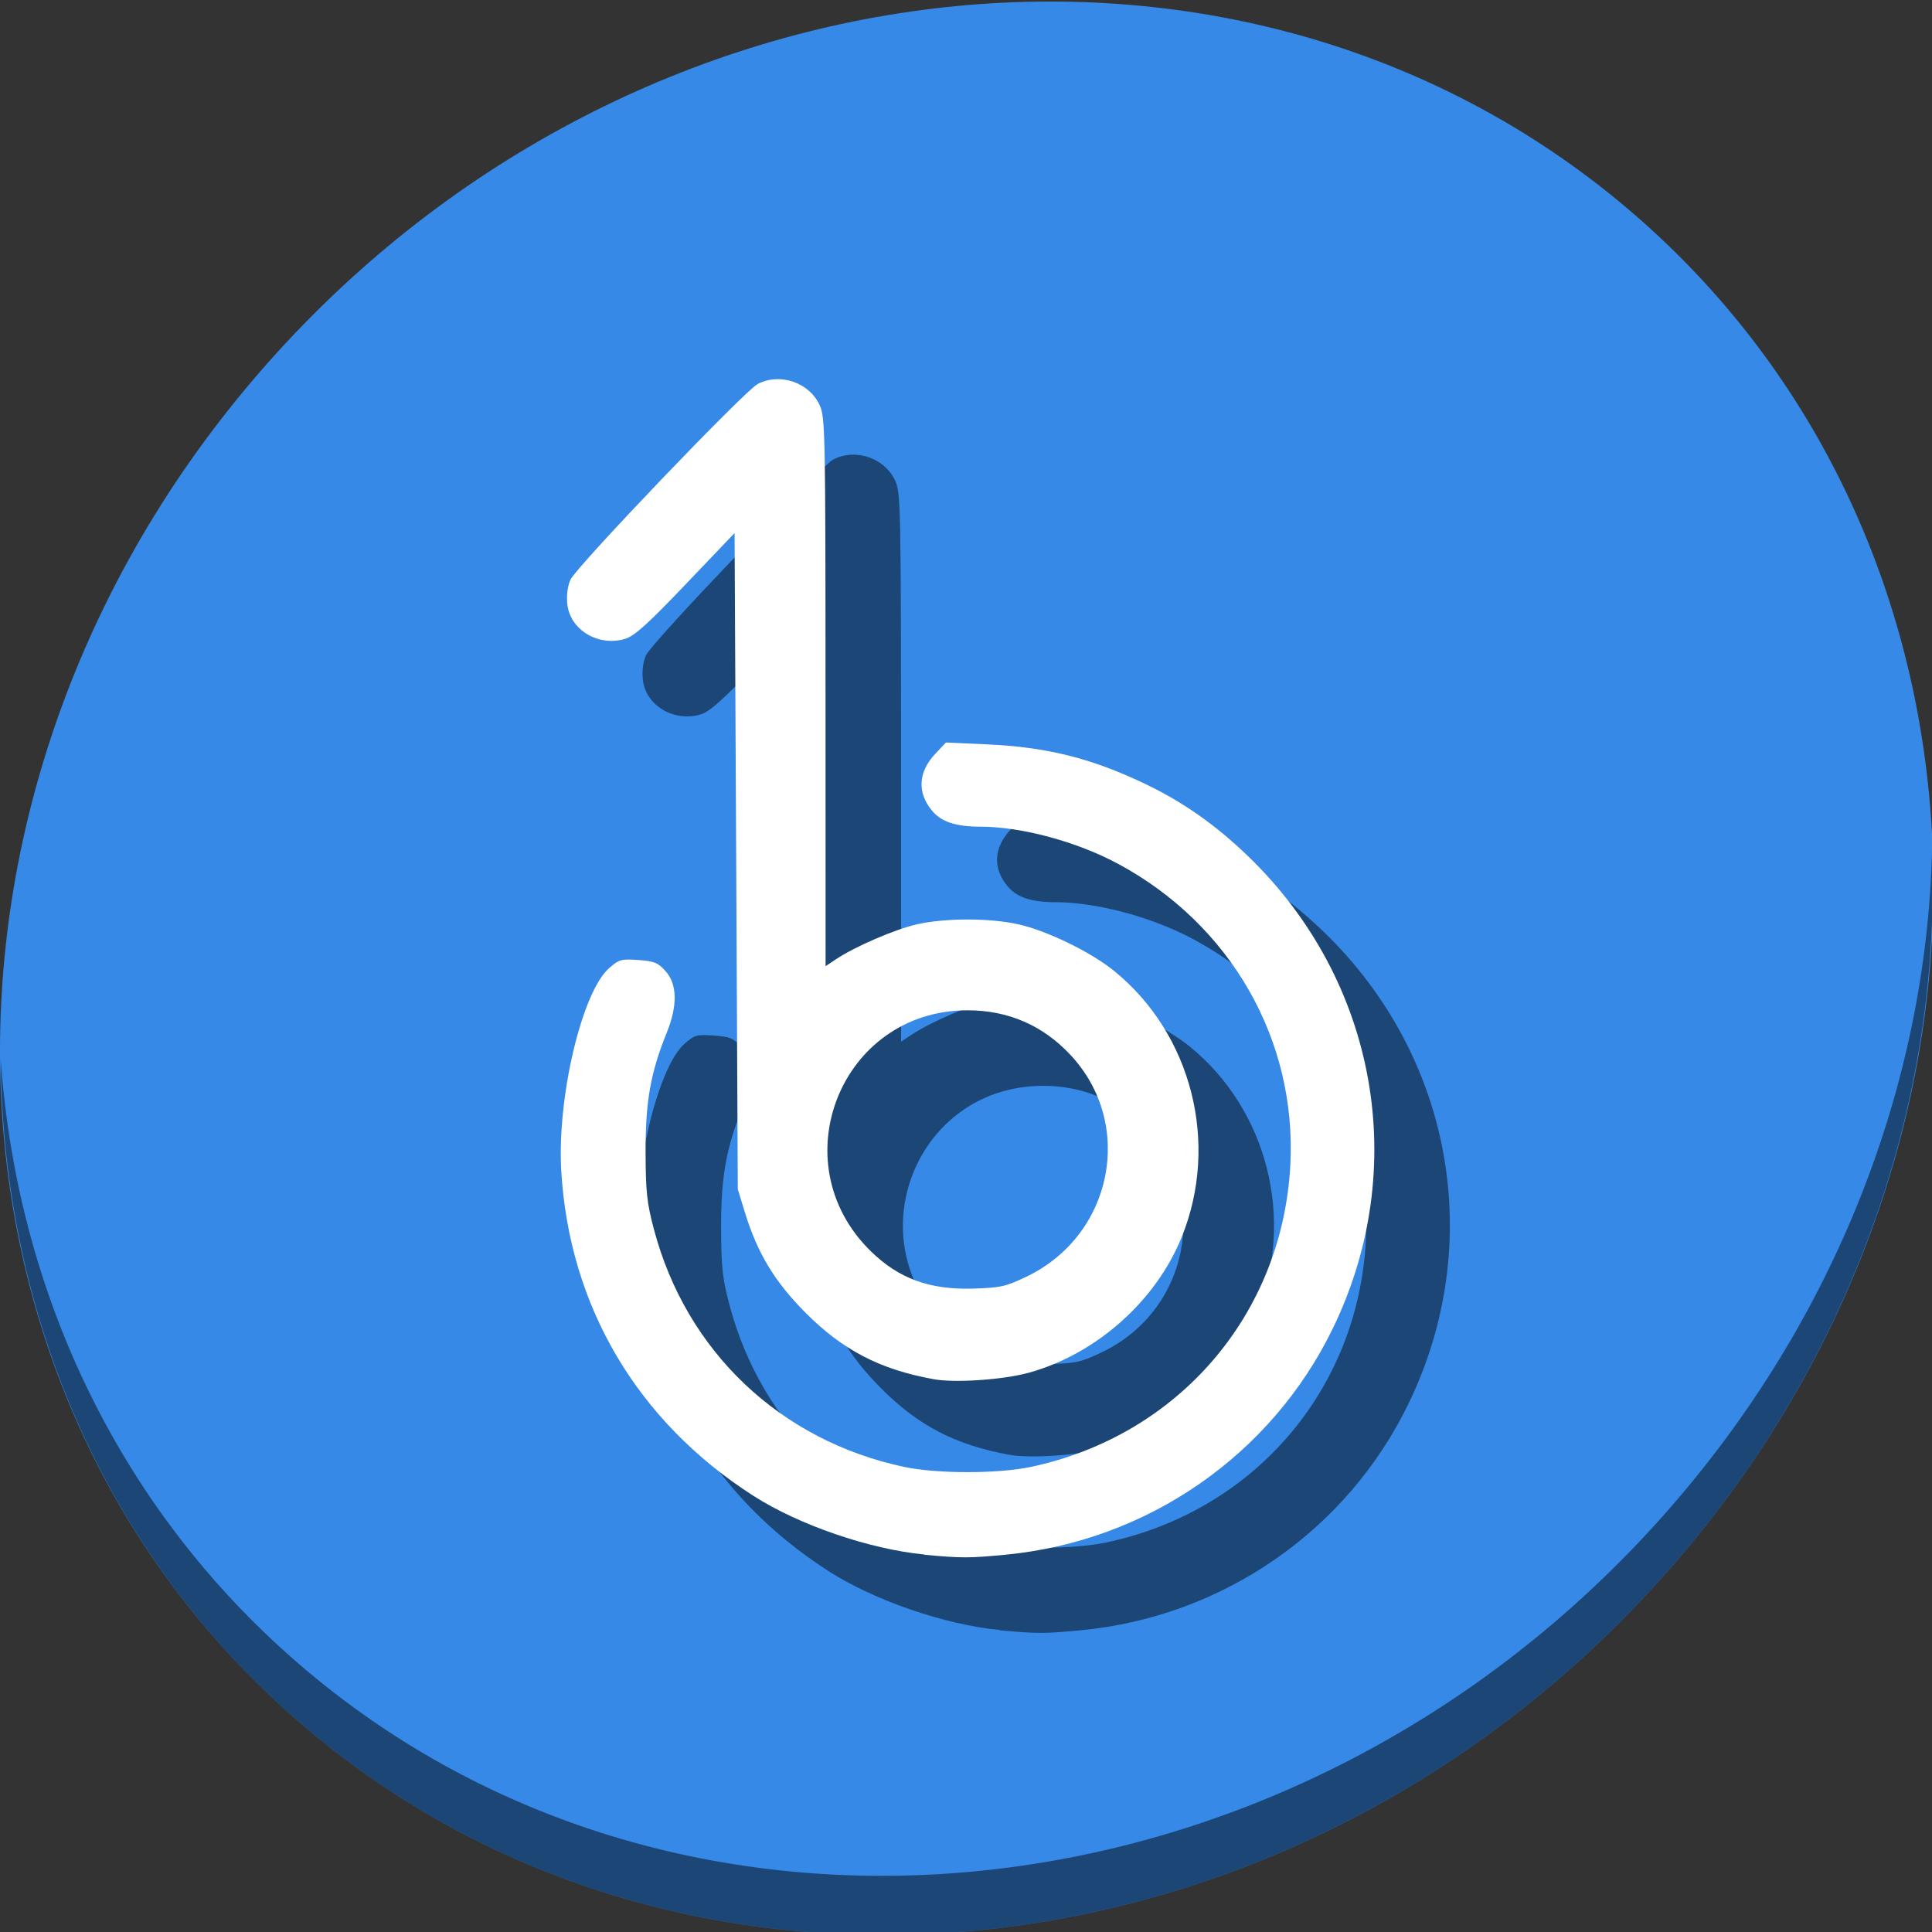 <?xml version="1.0" encoding="UTF-8" standalone="no"?>
<!-- Created with Inkscape (http://www.inkscape.org/) -->

<svg
   xmlns:dc="http://purl.org/dc/elements/1.1/"
   xmlns:cc="http://creativecommons.org/ns#"
   xmlns:rdf="http://www.w3.org/1999/02/22-rdf-syntax-ns#"
   xmlns:svg="http://www.w3.org/2000/svg"
   xmlns="http://www.w3.org/2000/svg"
   xmlns:sodipodi="http://sodipodi.sourceforge.net/DTD/sodipodi-0.dtd"
   xmlns:inkscape="http://www.inkscape.org/namespaces/inkscape"
   width="22"
   height="22"
   viewBox="0 0 22 22"
   id="svg2"
   version="1.1"
   inkscape:version="0.92.2 5c3e80d, 2017-08-06"
   sodipodi:docname="media-player-banshee-stopped.svg">
  <rect x="0" y="0" width="22" height="22" fill="#333333" stroke="none"/>
  <defs
     id="defs4" />
  <sodipodi:namedview
     id="base"
     pagecolor="#ffffff"
     bordercolor="#666666"
     borderopacity="1.0"
     inkscape:pageopacity="0.0"
     inkscape:pageshadow="2"
     inkscape:zoom="7.919596"
     inkscape:cx="12.603327"
     inkscape:cy="2.3348734"
     inkscape:document-units="px"
     inkscape:current-layer="layer1"
     showgrid="false"
     units="px"
     inkscape:window-width="1366"
     inkscape:window-height="717"
     inkscape:window-x="0"
     inkscape:window-y="24"
     inkscape:window-maximized="1" />
  <g
     inkscape:label="Layer 1"
     inkscape:groupmode="layer"
     id="layer1"
     transform="translate(0,-1030.362)">
    <g
       id="g825"
       transform="matrix(0.043,0,0,0.043,0,1007.144)">
      <path
         style="fill:#3689e6;fill-opacity:1;stroke-width:11.11"
         inkscape:connector-curvature="0"
         d="m 432.913,596.836 c 102.193,88.574 105.827,249.7 8.117,359.899 C 343.32,1066.934 181.28,1084.463 79.087,995.889 -23.106,907.313 -26.74,746.189 70.97,635.988 168.68,525.789 330.72,508.26 432.913,596.836 Z"
         id="path27" />
      <path
         style="opacity:1;fill:#000000;fill-opacity:0.49;stroke-width:11.11"
         inkscape:connector-curvature="0"
         d="m 511.636,765.266 c -1.551,61.312 -25.161,124.155 -70.966,175.814 C 342.959,1051.278 180.919,1068.807 78.726,980.233 30.827,938.717 4.497,881.285 0.194,820.59 0.799,886.947 27.117,950.845 79.079,995.882 181.272,1084.456 343.32,1066.917 441.022,956.728 c 49.705,-56.059 73.005,-125.291 70.613,-191.462 z"
         id="path51" />
      <path
         style="fill:#000000;fill-opacity:0.49;stroke-width:0.817"
         d="m 264.778,971.616 c -14.61,-1.42 -33.285,-7.845 -45.344,-15.59 -30.715,-19.731 -48.701,-50.19 -50.805,-86.046 -1.137,-19.368 5.46,-47.306 12.663,-53.63 2.655,-2.33 3.216,-2.488 7.756,-2.164 4.251,0.303 5.2,0.698 7.223,2.963 3.102,3.472 3.192,9.162 0.259,16.382 -4.237,10.426 -5.618,18.25 -5.569,31.544 0.039,10.561 0.345,13.384 2.209,20.424 8.566,32.351 33.447,55.966 66.297,62.929 8.708,1.839 24.79,1.839 33.497,0 39.132,-8.294 66.717,-40.429 68.747,-80.086 1.69,-33.012 -15.782,-63.539 -45.555,-79.593 -10.941,-5.9 -25.621,-9.863 -36.576,-9.875 -6.424,-0.007 -10.268,-1.257 -12.709,-4.166 -4.04,-4.801 -3.749,-10.298 0.799,-15.12 l 2.828,-3 10.824,0.489 c 15.876,0.698 27.557,3.621 41.87,10.438 10.067,4.794 18.851,10.975 27.496,19.349 33.993,32.922 42.844,82.409 22.318,124.784 -16.325,33.704 -49.265,56.476 -86.847,60.039 -9.653,0.908 -11.335,0.908 -21.383,0 z m 2.313,-46.452 c -14.13,-2.588 -23.928,-7.685 -33.768,-17.569 -8.177,-8.213 -12.76,-15.8 -16.062,-26.584 l -1.876,-6.128 -0.427,-86.884 -0.427,-86.882 -12.924,13.54 c -10.136,10.619 -13.6,13.743 -16.057,14.478 -7.09,2.118 -14.536,-2.327 -15.304,-9.13 -0.261,-2.304 0.039,-4.722 0.808,-6.507 1.442,-3.347 46.126,-50.057 49.607,-51.856 5.926,-3.065 13.672,-0.396 16.417,5.641 1.445,3.181 1.52,6.933 1.538,75.937 l 0.018,72.59 2.655,-1.769 c 5.105,-3.421 15.776,-8.024 21.608,-9.325 7.492,-1.676 19.091,-1.676 26.639,-0.021 7.618,1.676 19.289,7.338 25.469,12.351 20.619,16.728 27.98,45.708 17.919,70.554 -6.851,16.917 -22.633,30.929 -40.389,35.856 -6.867,1.908 -19.687,2.772 -25.443,1.722 z m 24.648,-27.082 c 22.995,-10.945 28.883,-40.441 11.733,-58.775 -7.329,-7.836 -16.494,-11.804 -27.257,-11.804 -33.548,0 -49.694,40.392 -25.532,63.877 7.362,7.154 15.427,10.117 26.758,9.828 7.455,-0.233 8.706,-0.465 14.298,-3.126 z"
         id="path871"
         inkscape:connector-curvature="0" />
      <path
         inkscape:connector-curvature="0"
         id="path869"
         d="m 244.777,951.617 c -14.61,-1.42 -33.285,-7.848 -45.344,-15.593 -30.715,-19.728 -48.701,-50.19 -50.805,-86.046 -1.137,-19.368 5.46,-47.304 12.663,-53.63 2.655,-2.33 3.216,-2.486 7.756,-2.164 4.251,0.303 5.2,0.698 7.223,2.96 3.102,3.472 3.192,9.162 0.259,16.382 -4.237,10.426 -5.618,18.25 -5.569,31.544 0.039,10.561 0.344,13.384 2.209,20.424 8.566,32.351 33.447,55.966 66.297,62.929 8.708,1.839 24.79,1.839 33.497,0 39.132,-8.294 66.717,-40.427 68.747,-80.086 1.69,-33.012 -15.782,-63.539 -45.555,-79.593 -10.941,-5.9 -25.621,-9.863 -36.576,-9.875 -6.424,-0.007 -10.268,-1.257 -12.709,-4.166 -4.04,-4.801 -3.749,-10.298 0.799,-15.12 l 2.828,-3 10.824,0.489 c 15.876,0.721 27.557,3.621 41.87,10.438 10.067,4.794 18.851,10.975 27.496,19.349 33.993,32.922 42.844,82.409 22.318,124.784 -16.325,33.704 -49.265,56.476 -86.847,60.039 -9.653,0.908 -11.335,0.908 -21.383,0 z m 2.313,-46.455 c -14.13,-2.588 -23.928,-7.685 -33.768,-17.569 -8.177,-8.213 -12.76,-15.798 -16.062,-26.584 l -1.876,-6.128 -0.427,-86.884 -0.427,-86.882 -12.924,13.54 c -10.136,10.619 -13.6,13.743 -16.057,14.478 -7.09,2.118 -14.536,-2.327 -15.304,-9.13 -0.261,-2.304 0.039,-4.722 0.808,-6.507 1.442,-3.347 46.126,-50.057 49.607,-51.856 5.926,-3.065 13.672,-0.396 16.417,5.641 1.445,3.181 1.52,6.933 1.538,75.937 l 0.018,72.59 2.655,-1.769 c 5.105,-3.419 15.776,-8.024 21.608,-9.325 7.492,-1.676 19.091,-1.676 26.639,-0.019 7.618,1.676 19.289,7.336 25.469,12.349 20.619,16.728 27.98,45.71 17.919,70.554 -6.851,16.917 -22.633,30.929 -40.389,35.856 -6.867,1.908 -19.687,2.772 -25.443,1.722 z m 24.648,-27.082 c 22.995,-10.945 28.883,-40.441 11.733,-58.775 -7.329,-7.836 -16.494,-11.804 -27.257,-11.804 -33.548,0 -49.694,40.394 -25.532,63.877 7.362,7.154 15.427,10.117 26.758,9.828 7.455,-0.233 8.706,-0.465 14.298,-3.126 z"
         style="fill:#ffffff;stroke-width:0.817" />
    </g>
  </g>
</svg>
